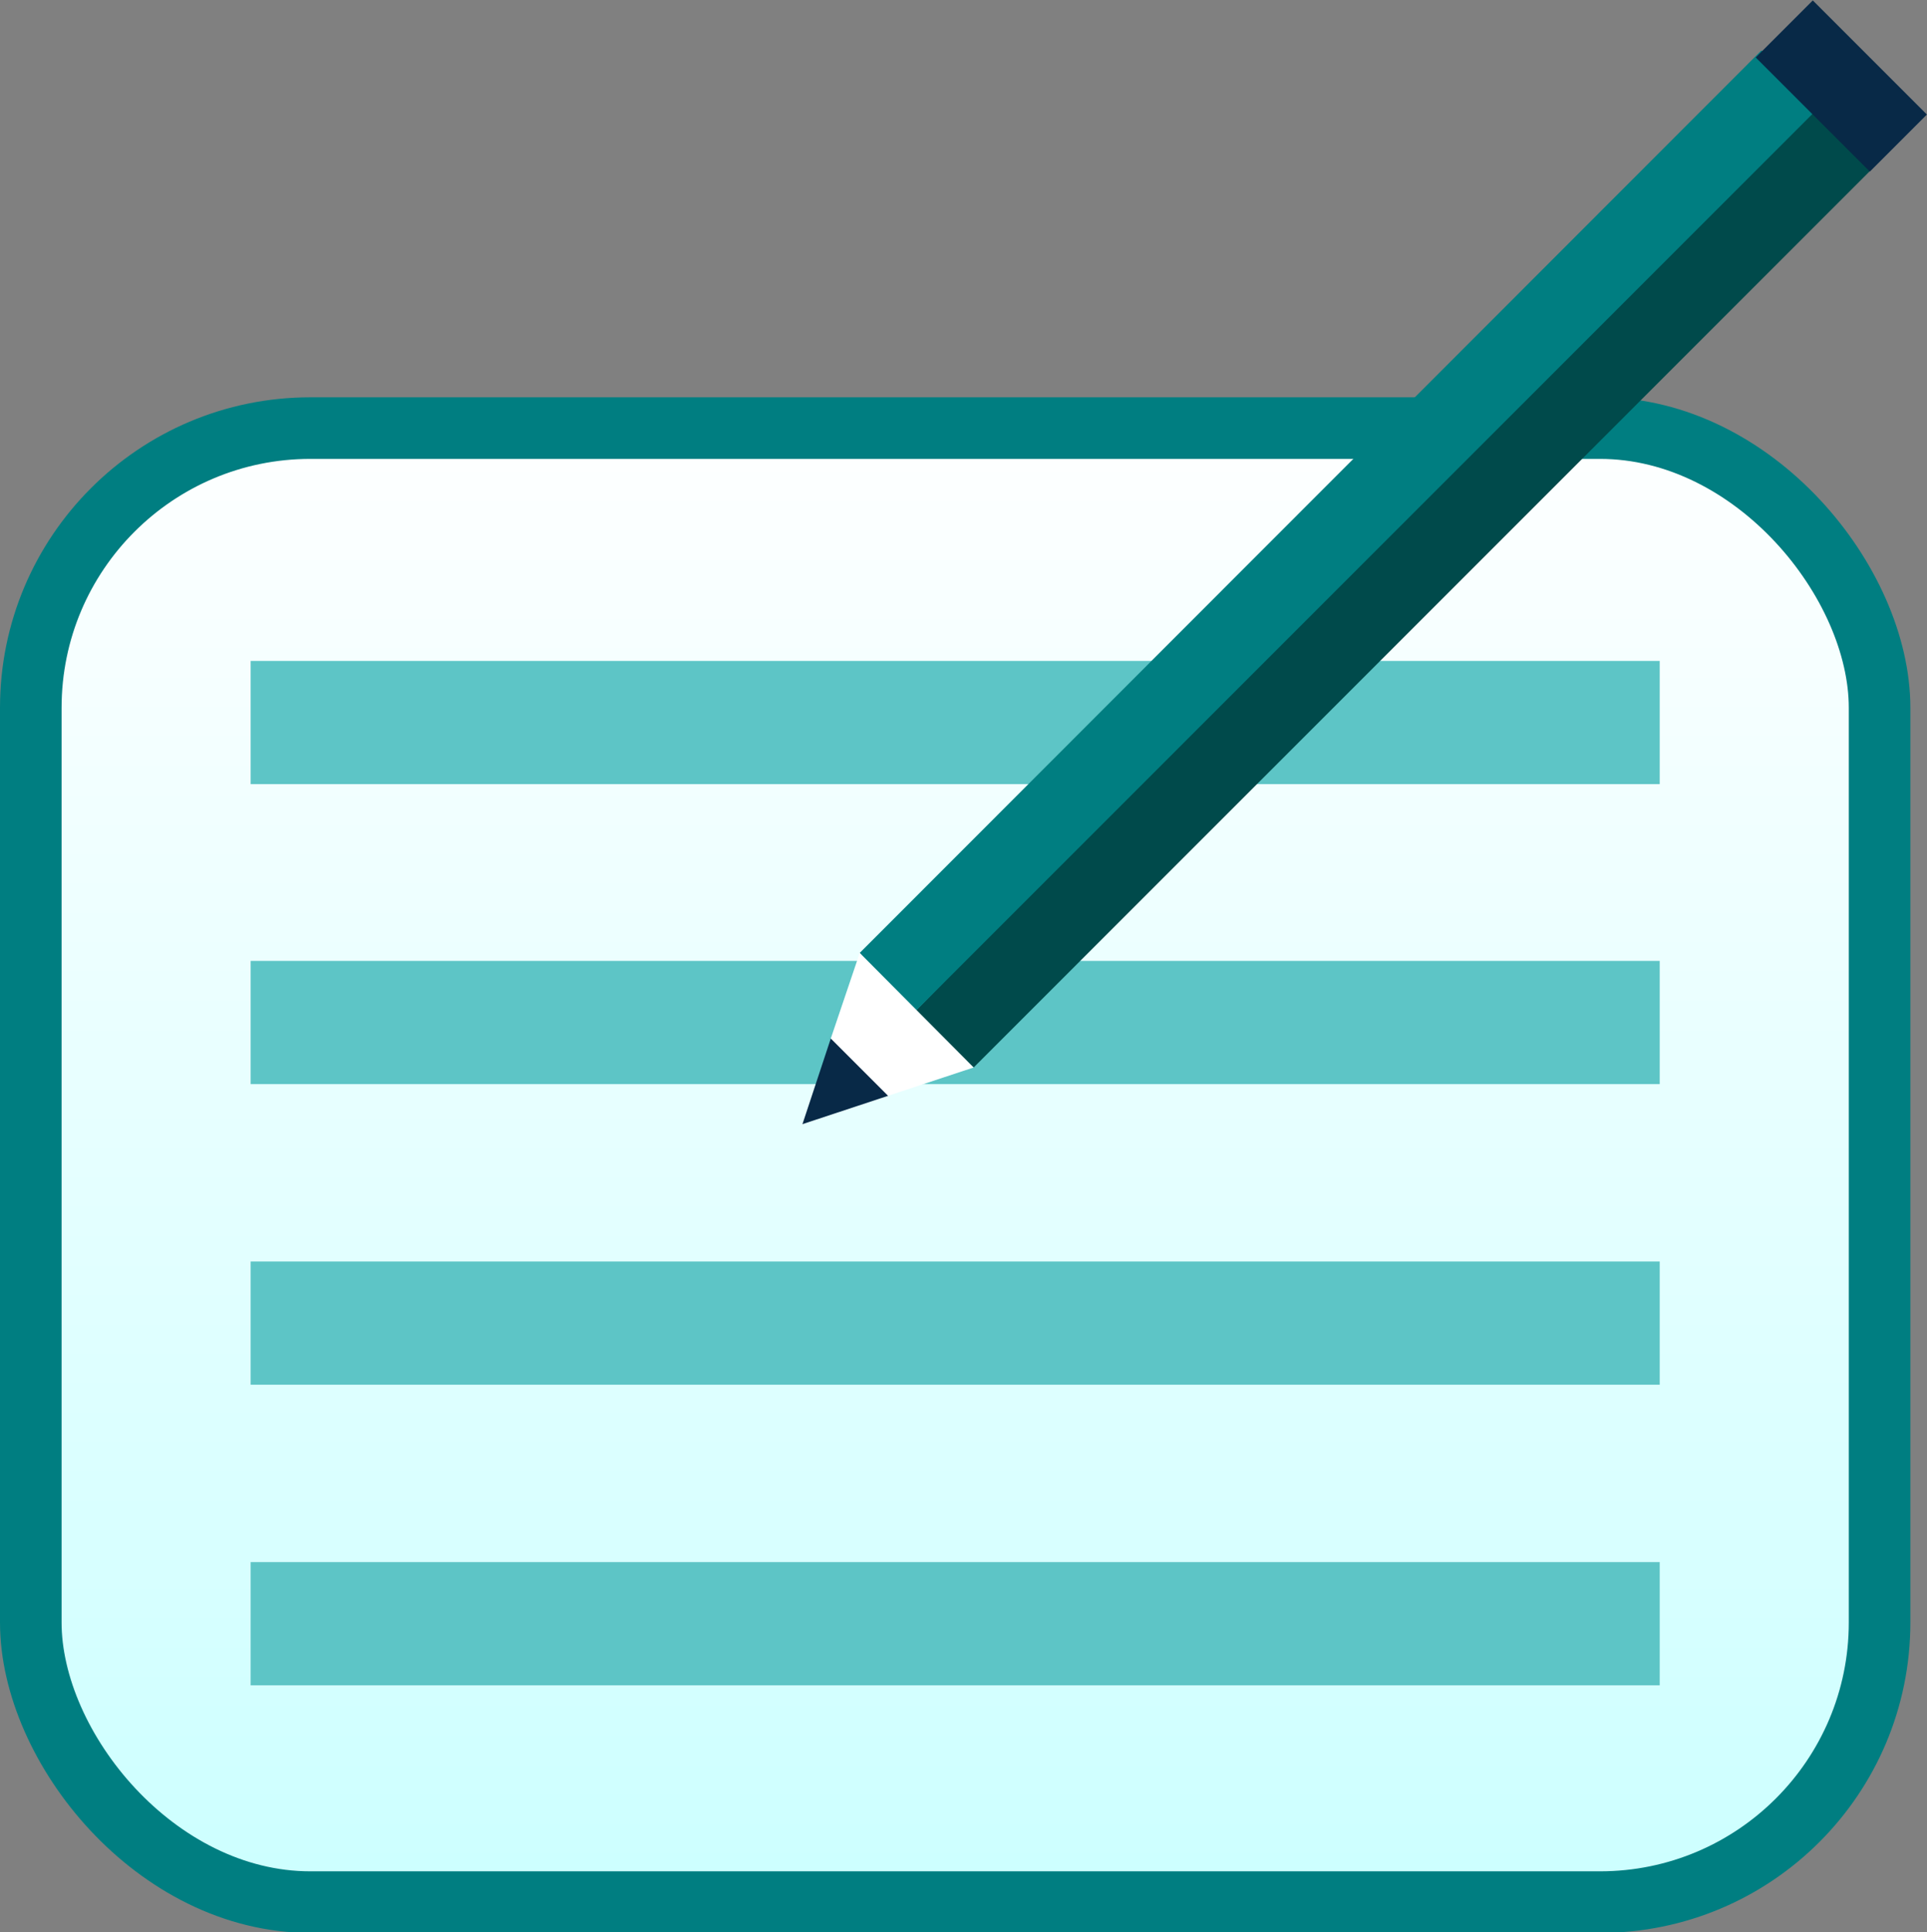 <svg id="Layer_1" data-name="Layer 1" xmlns="http://www.w3.org/2000/svg" xmlns:xlink="http://www.w3.org/1999/xlink" viewBox="0 0 31.29 31.37"><rect x="0" y="0" width="31.29" height="31.37" fill="#808080" stroke="none"/><defs><style>.cls-1{stroke:#007e81;stroke-miterlimit:10;fill:url(#linear-gradient);}.cls-2{fill:#5dc5c6;}.cls-3{fill:#004a4b;}.cls-4{fill:#007e81;}.cls-5{fill:#082947;}.cls-6{fill:#fff;}</style><linearGradient id="linear-gradient" x1="15.51" y1="6.95" x2="15.51" y2="30.8" gradientUnits="userSpaceOnUse"><stop offset="0" stop-color="#feffff"/><stop offset="1" stop-color="#cff"/></linearGradient></defs><rect class="cls-1" x="0.5" y="6.95" width="30.02" height="23.93" rx="4.54"/><rect class="cls-2" x="4.07" y="25.36" width="22.88" height="2"/><rect class="cls-2" x="4.07" y="20.48" width="22.88" height="2"/><rect class="cls-2" x="4.07" y="15.6" width="22.88" height="2"/><rect class="cls-2" x="4.07" y="10.73" width="22.88" height="2"/><polygon class="cls-3" points="30.36 2.78 15.81 17.33 14.73 16.55 29.43 1.55 30.36 2.78"/><polygon class="cls-4" points="29.68 1.6 14.73 16.55 13.96 15.47 28.6 0.82 29.68 1.6"/><rect class="cls-5" x="31.23" y="1.72" width="1.31" height="2.62" transform="translate(5.21 21.8) rotate(-45)"/><polygon class="cls-5" points="14.42 17.79 13.03 18.25 13.49 16.86 14.27 17.02 14.42 17.79"/><polygon class="cls-6" points="13.96 15.47 13.49 16.86 14.42 17.79 15.81 17.33 13.96 15.47"/></svg>